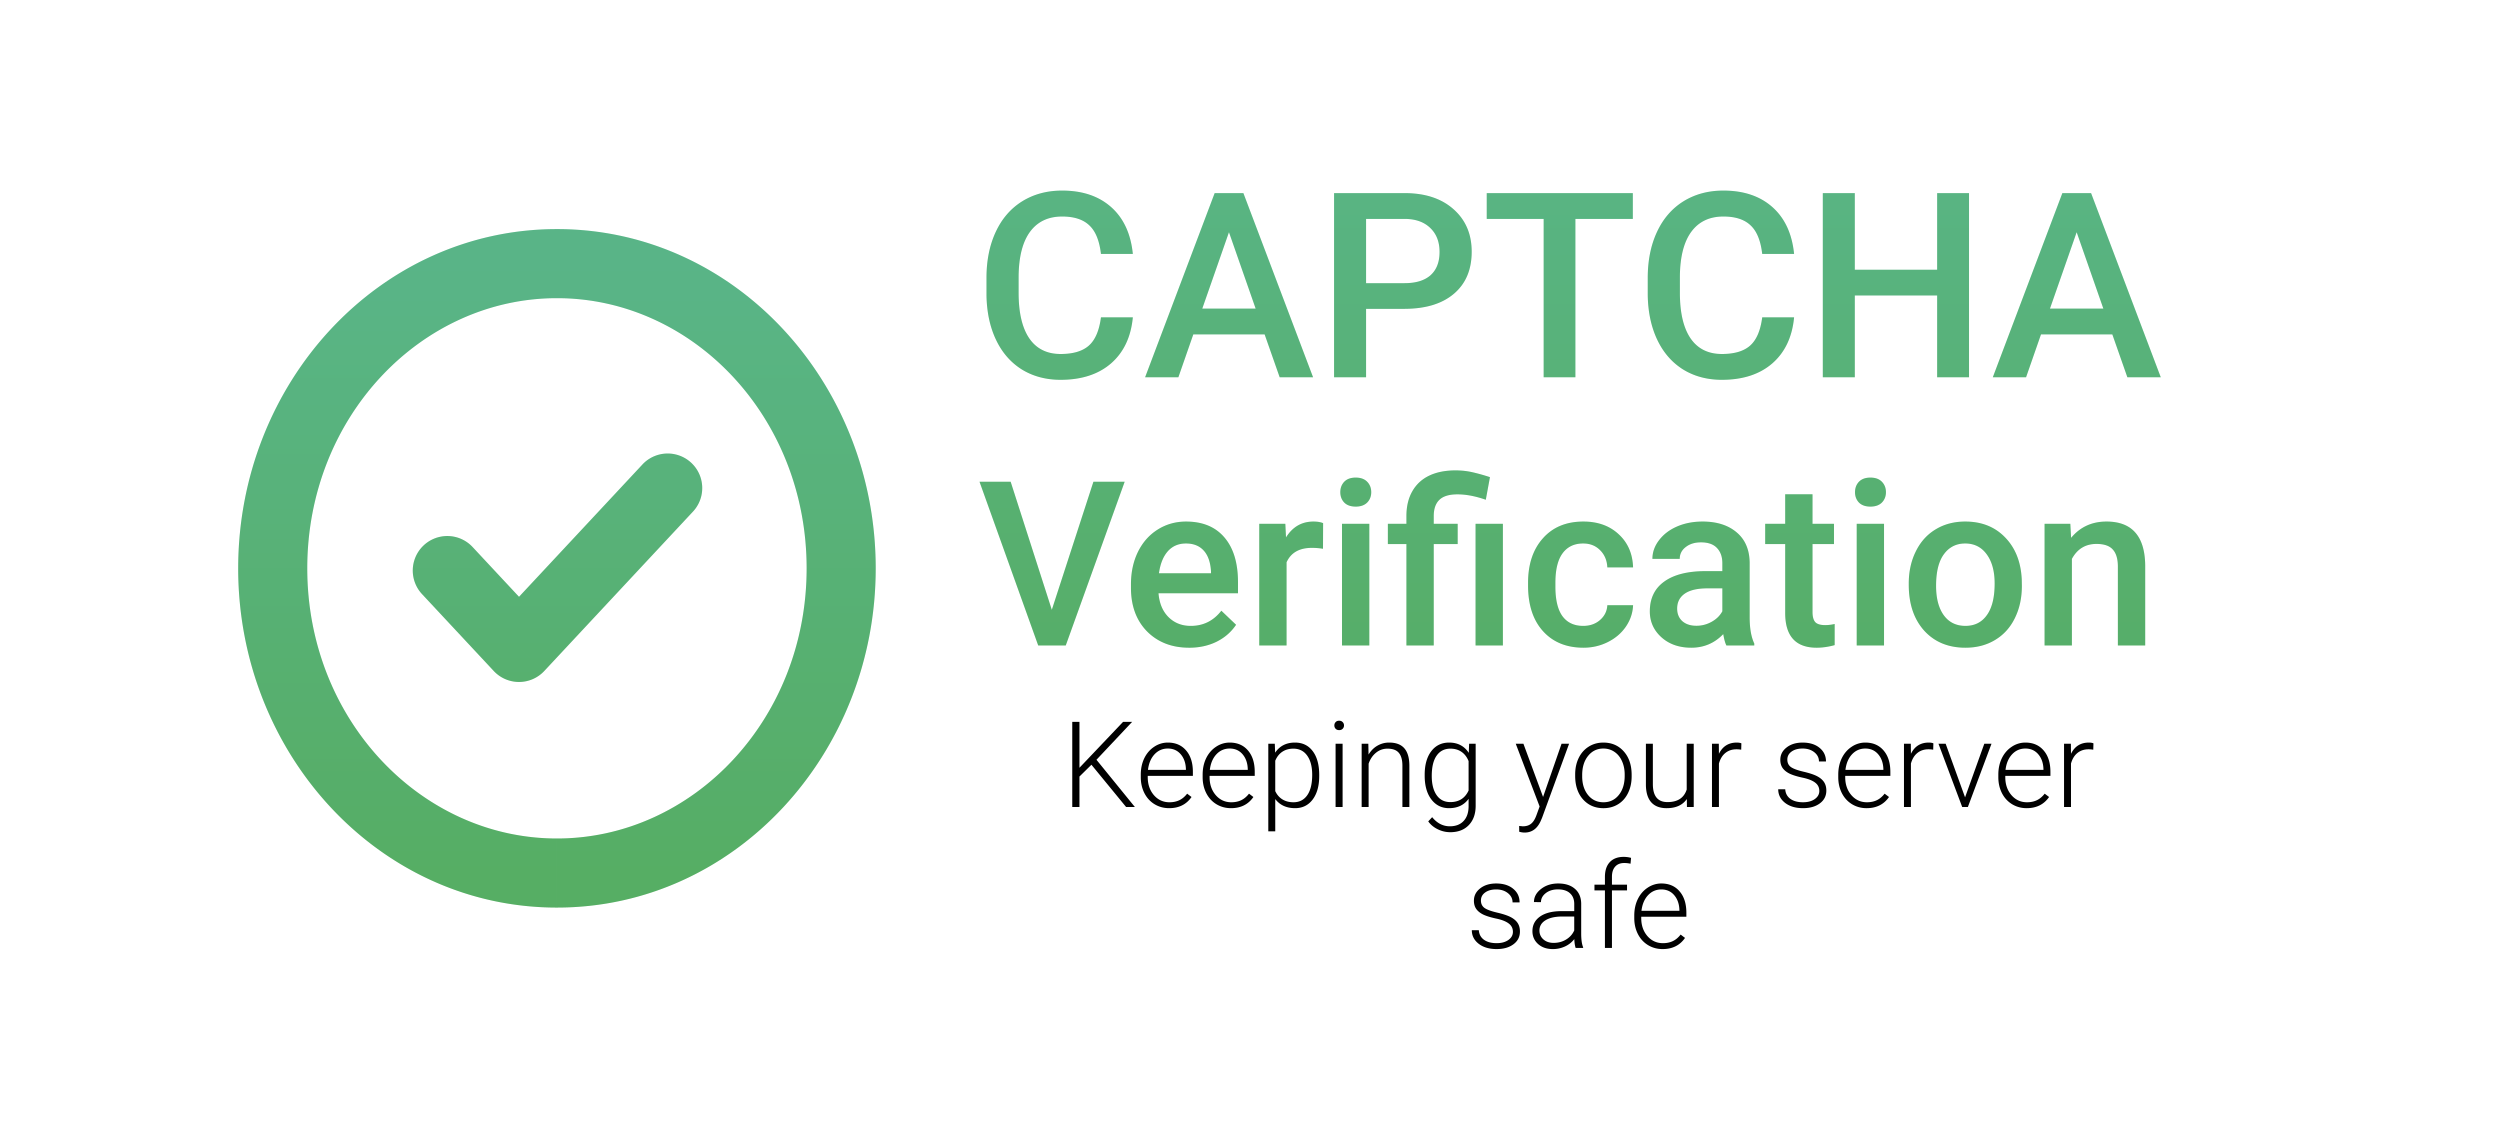 <svg width="550" height="250" fill="none" xmlns="http://www.w3.org/2000/svg"><g filter="url(#a)"><rect x="25" y="25" width="500" height="200" rx="25.328" fill="url(#b)" fill-opacity=".65" shape-rendering="crispEdges"/></g><path d="m240.117 168.241-2.637 2.598v6.701h-1.582v-18.727h1.582v10.097l9.596-10.097h1.993l-7.846 8.335 8.451 10.392h-1.93l-7.627-9.299Zm17.094 9.556c-1.183 0-2.255-.291-3.216-.874-.951-.583-1.693-1.394-2.225-2.431-.531-1.046-.797-2.217-.797-3.512v-.553c0-1.337.257-2.542.771-3.614.524-1.072 1.248-1.912 2.174-2.521a5.322 5.322 0 0 1 3.01-.926c1.689 0 3.027.579 4.013 1.736.994 1.149 1.492 2.723 1.492 4.721v.862h-9.93v.295c0 1.578.451 2.894 1.351 3.949.909 1.046 2.049 1.569 3.421 1.569.823 0 1.548-.15 2.174-.45.634-.3 1.209-.78 1.723-1.441l.965.734c-1.132 1.637-2.774 2.456-4.926 2.456Zm-.283-13.119c-1.158 0-2.135.424-2.933 1.273-.789.849-1.269 1.99-1.44 3.422h8.347v-.168c-.043-1.337-.424-2.426-1.144-3.267-.721-.84-1.664-1.26-2.83-1.26Zm13.891 13.119c-1.183 0-2.255-.291-3.216-.874-.951-.583-1.693-1.394-2.225-2.431-.531-1.046-.797-2.217-.797-3.512v-.553c0-1.337.257-2.542.771-3.614.524-1.072 1.248-1.912 2.174-2.521a5.322 5.322 0 0 1 3.01-.926c1.689 0 3.027.579 4.013 1.736.995 1.149 1.492 2.723 1.492 4.721v.862h-9.93v.295c0 1.578.451 2.894 1.351 3.949.909 1.046 2.049 1.569 3.421 1.569.823 0 1.548-.15 2.174-.45.634-.3 1.209-.78 1.723-1.441l.965.734c-1.132 1.637-2.774 2.456-4.926 2.456Zm-.283-13.119c-1.158 0-2.135.424-2.933 1.273-.789.849-1.269 1.99-1.44 3.422h8.347v-.168c-.043-1.337-.424-2.426-1.144-3.267-.721-.84-1.664-1.26-2.83-1.26Zm19.692 6.045c0 2.17-.481 3.893-1.441 5.171-.96 1.269-2.246 1.903-3.858 1.903-1.904 0-3.362-.669-4.374-2.006v7.1h-1.53v-19.268h1.428l.077 1.968c1.003-1.483 2.456-2.225 4.36-2.225 1.663 0 2.967.63 3.91 1.891.952 1.26 1.428 3.01 1.428 5.248v.218Zm-1.544-.27c0-1.775-.364-3.177-1.093-4.206-.729-1.029-1.745-1.543-3.048-1.543-.944 0-1.754.227-2.431.681-.678.455-1.196 1.115-1.557 1.981v6.676c.369.797.896 1.406 1.582 1.826.686.42 1.497.63 2.431.63 1.295 0 2.303-.514 3.023-1.543.729-1.038 1.093-2.538 1.093-4.502Zm6.688 7.087h-1.543v-13.917h1.543v13.917Zm-1.813-17.942c0-.292.094-.536.283-.734.189-.205.446-.308.772-.308.325 0 .583.103.771.308a.995.995 0 0 1 .296.734.995.995 0 0 1-.296.733c-.188.197-.446.295-.771.295-.326 0-.583-.098-.772-.295a1.02 1.02 0 0 1-.283-.733Zm7.473 4.025.051 2.38c.523-.858 1.175-1.509 1.955-1.955a5.04 5.04 0 0 1 2.586-.682c1.491 0 2.602.42 3.331 1.261.729.84 1.097 2.1 1.106 3.781v9.132h-1.531v-9.145c-.008-1.243-.274-2.169-.797-2.778-.515-.609-1.342-.913-2.482-.913-.952 0-1.797.3-2.534.9-.729.592-1.269 1.393-1.621 2.405v9.531h-1.531v-13.917h1.467Zm12.399 6.83c0-2.178.48-3.901 1.44-5.17.969-1.278 2.281-1.917 3.936-1.917 1.895 0 3.336.755 4.322 2.264l.077-2.007h1.44v13.634c0 1.792-.501 3.211-1.504 4.257-1.004 1.047-2.363 1.57-4.078 1.57a6.185 6.185 0 0 1-2.778-.656c-.874-.429-1.565-1.004-2.071-1.724l.862-.926c1.089 1.338 2.384 2.007 3.884 2.007 1.287 0 2.29-.382 3.01-1.145.72-.755 1.093-1.805 1.119-3.151v-1.75c-.986 1.372-2.422 2.058-4.309 2.058-1.612 0-2.906-.643-3.884-1.929-.977-1.286-1.466-3.023-1.466-5.209v-.206Zm1.556.27c0 1.775.356 3.177 1.068 4.206.711 1.02 1.715 1.531 3.009 1.531 1.895 0 3.237-.849 4.026-2.547v-6.47c-.36-.891-.879-1.569-1.556-2.032-.678-.471-1.492-.707-2.444-.707-1.295 0-2.302.51-3.023 1.53-.72 1.012-1.08 2.508-1.08 4.489Zm24.489 4.605 4.065-11.705h1.659l-5.942 16.284-.309.72c-.763 1.689-1.942 2.534-3.537 2.534-.369 0-.763-.06-1.183-.18l-.013-1.274.797.078c.755 0 1.364-.189 1.827-.566.471-.369.87-1.008 1.196-1.917l.681-1.878-5.247-13.801h1.685l4.321 11.705Zm7.062-4.952c0-1.338.257-2.543.771-3.614.523-1.072 1.257-1.904 2.2-2.496.952-.6 2.028-.9 3.228-.9 1.852 0 3.353.652 4.502 1.955 1.149 1.295 1.723 3.014 1.723 5.158v.321c0 1.347-.261 2.56-.784 3.64-.515 1.072-1.244 1.9-2.187 2.483-.943.583-2.019.874-3.228.874-1.844 0-3.344-.647-4.502-1.942-1.149-1.303-1.723-3.027-1.723-5.17v-.309Zm1.543.424c0 1.664.429 3.031 1.286 4.103.866 1.064 1.998 1.595 3.396 1.595 1.389 0 2.512-.531 3.37-1.595.866-1.072 1.299-2.482 1.299-4.231v-.296c0-1.063-.197-2.037-.592-2.92-.394-.883-.947-1.565-1.659-2.045-.712-.489-1.526-.733-2.444-.733-1.372 0-2.491.54-3.357 1.621-.866 1.071-1.299 2.478-1.299 4.218v.283Zm23.023 4.978c-.926 1.346-2.405 2.019-4.437 2.019-1.484 0-2.611-.428-3.383-1.286-.772-.866-1.166-2.144-1.183-3.833v-9.055h1.53v8.862c0 2.65 1.072 3.975 3.216 3.975 2.229 0 3.64-.922 4.231-2.766v-10.071h1.544v13.917h-1.492l-.026-1.762Zm11.962-10.843a5.752 5.752 0 0 0-1.042-.09c-.96 0-1.775.27-2.444.811-.66.531-1.132 1.307-1.415 2.328v9.556h-1.53v-13.917h1.505l.025 2.213c.815-1.647 2.123-2.47 3.923-2.47.429 0 .768.056 1.016.167l-.038 1.402Zm17.183 9.068c0-.763-.308-1.376-.926-1.839-.608-.463-1.53-.823-2.765-1.081-1.235-.266-2.195-.566-2.881-.9-.677-.343-1.183-.759-1.518-1.248-.326-.488-.489-1.08-.489-1.775 0-1.097.459-2.002 1.377-2.714.917-.72 2.092-1.08 3.524-1.08 1.552 0 2.795.386 3.73 1.158.943.763 1.415 1.762 1.415 2.997h-1.544c0-.815-.343-1.492-1.029-2.033-.677-.54-1.535-.81-2.572-.81-1.012 0-1.827.227-2.444.682-.609.446-.913 1.029-.913 1.749 0 .694.253 1.235.759 1.621.514.377 1.445.724 2.791 1.041 1.355.318 2.366.656 3.035 1.016.678.361 1.179.794 1.505 1.3.326.505.489 1.119.489 1.839 0 1.175-.476 2.113-1.428 2.817-.943.703-2.178 1.054-3.704 1.054-1.621 0-2.937-.39-3.949-1.17-1.003-.789-1.505-1.784-1.505-2.984h1.544c.06.9.437 1.603 1.132 2.109.703.498 1.629.746 2.778.746 1.072 0 1.938-.236 2.598-.707.66-.472.99-1.068.99-1.788Zm10.406 3.794c-1.183 0-2.255-.291-3.216-.874-.951-.583-1.693-1.394-2.225-2.431-.531-1.046-.797-2.217-.797-3.512v-.553c0-1.337.257-2.542.771-3.614.524-1.072 1.248-1.912 2.174-2.521a5.322 5.322 0 0 1 3.01-.926c1.689 0 3.027.579 4.013 1.736.994 1.149 1.492 2.723 1.492 4.721v.862h-9.93v.295c0 1.578.45 2.894 1.351 3.949.909 1.046 2.049 1.569 3.421 1.569.823 0 1.548-.15 2.174-.45.634-.3 1.209-.78 1.723-1.441l.965.734c-1.132 1.637-2.774 2.456-4.926 2.456Zm-.283-13.119c-1.158 0-2.135.424-2.933 1.273-.789.849-1.269 1.99-1.44 3.422h8.347v-.168c-.043-1.337-.424-2.426-1.144-3.267-.721-.84-1.664-1.26-2.83-1.26Zm14.933.257a5.752 5.752 0 0 0-1.042-.09c-.961 0-1.775.27-2.444.811-.66.531-1.132 1.307-1.415 2.328v9.556h-1.53v-13.917h1.505l.025 2.213c.815-1.647 2.122-2.47 3.923-2.47.429 0 .768.056 1.016.167l-.038 1.402Zm7.009 10.483 4.232-11.795h1.582l-5.196 13.917h-1.248l-5.222-13.917h1.582l4.27 11.795Zm13.557 2.379c-1.183 0-2.255-.291-3.215-.874-.952-.583-1.694-1.394-2.226-2.431-.531-1.046-.797-2.217-.797-3.512v-.553c0-1.337.257-2.542.772-3.614.523-1.072 1.247-1.912 2.173-2.521a5.325 5.325 0 0 1 3.01-.926c1.689 0 3.027.579 4.013 1.736.995 1.149 1.492 2.723 1.492 4.721v.862h-9.929v.295c0 1.578.45 2.894 1.35 3.949.909 1.046 2.049 1.569 3.421 1.569.824 0 1.548-.15 2.174-.45.635-.3 1.209-.78 1.724-1.441l.964.734c-1.132 1.637-2.774 2.456-4.926 2.456Zm-.283-13.119c-1.158 0-2.135.424-2.932 1.273-.789.849-1.27 1.99-1.441 3.422h8.347v-.168c-.042-1.337-.424-2.426-1.144-3.267-.721-.84-1.664-1.26-2.83-1.26Zm14.933.257a5.752 5.752 0 0 0-1.042-.09c-.96 0-1.775.27-2.444.811-.66.531-1.132 1.307-1.415 2.328v9.556h-1.53v-13.917h1.505l.025 2.213c.815-1.647 2.123-2.47 3.923-2.47.429 0 .768.056 1.016.167l-.038 1.402ZM332.84 205.003c0-.763-.309-1.376-.927-1.839-.608-.463-1.53-.823-2.765-1.081-1.235-.266-2.195-.566-2.881-.9-.677-.343-1.183-.759-1.518-1.248-.325-.488-.488-1.08-.488-1.775 0-1.097.458-2.002 1.376-2.714.917-.72 2.092-1.08 3.524-1.08 1.552 0 2.795.386 3.73 1.158.943.763 1.415 1.762 1.415 2.997h-1.544c0-.815-.343-1.492-1.029-2.033-.677-.54-1.534-.81-2.572-.81-1.012 0-1.826.227-2.444.682-.609.446-.913 1.029-.913 1.749 0 .694.253 1.235.759 1.621.514.377 1.445.724 2.791 1.041 1.355.318 2.367.656 3.035 1.016.678.361 1.179.794 1.505 1.3.326.505.489 1.119.489 1.839 0 1.175-.476 2.113-1.428 2.817-.943.703-2.178 1.054-3.704 1.054-1.621 0-2.937-.39-3.949-1.17-1.003-.789-1.504-1.784-1.504-2.984h1.543c.06.9.437 1.603 1.132 2.109.703.498 1.629.746 2.778.746 1.072 0 1.938-.236 2.598-.707.66-.472.991-1.068.991-1.788Zm13.801 3.537c-.155-.437-.253-1.085-.296-1.942a5.422 5.422 0 0 1-2.071 1.633 6.33 6.33 0 0 1-2.65.566c-1.337 0-2.422-.373-3.254-1.119-.823-.746-1.235-1.689-1.235-2.829 0-1.355.562-2.427 1.685-3.216 1.132-.789 2.706-1.183 4.721-1.183h2.791v-1.582c0-.995-.309-1.775-.926-2.341-.609-.575-1.501-.862-2.676-.862-1.071 0-1.959.275-2.662.823-.703.549-1.055 1.209-1.055 1.981l-1.543-.013c0-1.106.514-2.062 1.543-2.868 1.029-.815 2.294-1.222 3.795-1.222 1.552 0 2.774.39 3.665 1.171.901.771 1.364 1.852 1.389 3.241v6.585c0 1.346.142 2.354.425 3.023v.154h-1.646Zm-4.837-1.106c1.029 0 1.947-.249 2.753-.746.814-.497 1.406-1.162 1.775-1.994v-3.061h-2.753c-1.535.017-2.735.3-3.601.849-.866.54-1.299 1.286-1.299 2.238 0 .78.287 1.428.862 1.942.583.515 1.337.772 2.263.772Zm11.28 1.106v-12.656h-2.302v-1.261h2.302v-1.685c0-1.423.361-2.516 1.081-3.279.729-.764 1.74-1.145 3.035-1.145.583 0 1.128.073 1.634.219l-.116 1.286a5.997 5.997 0 0 0-1.402-.155c-.849 0-1.509.266-1.981.798-.471.523-.707 1.269-.707 2.238v1.723h3.318v1.261h-3.318v12.656h-1.544Zm12.695.257c-1.183 0-2.255-.291-3.215-.874-.952-.583-1.694-1.394-2.225-2.431-.532-1.046-.798-2.217-.798-3.512v-.553c0-1.337.257-2.542.772-3.614.523-1.072 1.247-1.912 2.174-2.521a5.322 5.322 0 0 1 3.009-.926c1.689 0 3.027.579 4.013 1.736.995 1.149 1.492 2.723 1.492 4.721v.862h-9.929v.295c0 1.578.45 2.894 1.35 3.949.909 1.046 2.05 1.569 3.422 1.569.823 0 1.547-.15 2.173-.45.635-.3 1.209-.78 1.724-1.441l.964.734c-1.131 1.637-2.774 2.456-4.926 2.456Zm-.283-13.119c-1.157 0-2.135.424-2.932 1.273-.789.849-1.269 1.99-1.441 3.422h8.348v-.168c-.043-1.337-.425-2.426-1.145-3.267-.72-.84-1.664-1.26-2.83-1.26Z" fill="#000"/><path d="M103.965 120.342a7.598 7.598 0 1 0-11.113 10.365l11.113-10.365Zm10.219 22.094-5.557 5.183a7.6 7.6 0 0 0 11.113 0l-5.556-5.183Zm38.364-29.988a7.6 7.6 0 0 0-11.113-10.366l11.113 10.366Zm-59.696 18.259 15.775 16.912 11.113-10.366-15.775-16.911-11.113 10.365Zm26.888 16.912 32.808-35.171-11.113-10.366-32.808 35.171 11.113 10.366Zm57.719-22.585c0 33.332-25.083 59.436-54.93 59.436v15.197c39.219 0 70.127-33.921 70.127-74.633h-15.197Zm-54.93 59.436c-29.848 0-54.93-26.104-54.93-59.436H52.4c0 40.712 30.908 74.633 70.128 74.633V184.47Zm-54.93-59.436c0-33.332 25.082-59.436 54.93-59.436V50.401c-39.22 0-70.127 33.921-70.127 74.633h15.197Zm54.93-59.436c29.847 0 54.93 26.104 54.93 59.436h15.197c0-40.712-30.908-74.633-70.127-74.633v15.197Z" fill="url(#c)"/><path d="M103.965 120.342a7.598 7.598 0 1 0-11.113 10.365l11.113-10.365Zm10.219 22.094-5.557 5.183a7.6 7.6 0 0 0 11.113 0l-5.556-5.183Zm38.364-29.988a7.6 7.6 0 0 0-11.113-10.366l11.113 10.366Zm-59.696 18.259 15.775 16.912 11.113-10.366-15.775-16.911-11.113 10.365Zm26.888 16.912 32.808-35.171-11.113-10.366-32.808 35.171 11.113 10.366Zm57.719-22.585c0 33.332-25.083 59.436-54.93 59.436v15.197c39.219 0 70.127-33.921 70.127-74.633h-15.197Zm-54.93 59.436c-29.848 0-54.93-26.104-54.93-59.436H52.4c0 40.712 30.908 74.633 70.128 74.633V184.47Zm-54.93-59.436c0-33.332 25.082-59.436 54.93-59.436V50.401c-39.22 0-70.127 33.921-70.127 74.633h15.197Zm54.93-59.436c29.847 0 54.93 26.104 54.93 59.436h15.197c0-40.712-30.908-74.633-70.127-74.633v15.197Z" fill="#000" fill-opacity=".15"/><path d="M249.224 69.81c-.409 4.323-2.004 7.699-4.787 10.13-2.782 2.41-6.483 3.617-11.102 3.617-3.228 0-6.076-.761-8.543-2.282-2.449-1.54-4.341-3.72-5.677-6.54-1.335-2.82-2.031-6.094-2.087-9.822v-3.785c0-3.821.677-7.188 2.032-10.1 1.354-2.913 3.292-5.158 5.815-6.735 2.542-1.576 5.473-2.365 8.794-2.365 4.47 0 8.069 1.215 10.796 3.645 2.727 2.43 4.313 5.862 4.759 10.296h-7.013c-.334-2.912-1.187-5.009-2.56-6.289-1.354-1.298-3.348-1.947-5.982-1.947-3.061 0-5.417 1.122-7.068 3.366-1.633 2.227-2.468 5.5-2.505 9.823v3.59c0 4.378.779 7.717 2.338 10.017 1.576 2.3 3.877 3.45 6.901 3.45 2.764 0 4.841-.62 6.233-1.864 1.391-1.242 2.272-3.31 2.643-6.205h7.013Zm28.995 3.757h-15.694L259.241 83h-7.318l15.304-40.515h6.317L288.876 83h-7.346l-3.311-9.433ZM264.5 67.89h11.743l-5.871-16.807L264.5 67.89Zm36.036.056V83h-7.04V42.485h15.499c4.526 0 8.116 1.178 10.769 3.534 2.671 2.356 4.007 5.472 4.007 9.35 0 3.97-1.308 7.058-3.924 9.266-2.597 2.207-6.242 3.31-10.936 3.31h-8.375Zm0-5.649h8.459c2.504 0 4.415-.584 5.732-1.753 1.317-1.187 1.976-2.894 1.976-5.12 0-2.19-.668-3.933-2.004-5.231-1.335-1.318-3.172-1.995-5.509-2.032h-8.654v14.136Zm58.686-14.136h-12.634V83h-6.984V48.161h-12.522v-5.676h32.14v5.676Zm35.478 21.65c-.408 4.322-2.003 7.698-4.786 10.128-2.782 2.412-6.483 3.618-11.102 3.618-3.228 0-6.076-.761-8.543-2.282-2.449-1.54-4.341-3.72-5.677-6.54-1.335-2.82-2.031-6.094-2.087-9.822v-3.785c0-3.821.677-7.188 2.032-10.1 1.354-2.913 3.292-5.158 5.815-6.735 2.542-1.576 5.473-2.365 8.793-2.365 4.471 0 8.07 1.215 10.797 3.645 2.727 2.43 4.313 5.862 4.758 10.296h-7.012c-.334-2.912-1.187-5.009-2.56-6.289-1.354-1.298-3.348-1.947-5.983-1.947-3.06 0-5.416 1.122-7.067 3.366-1.633 2.227-2.468 5.5-2.505 9.823v3.59c0 4.378.779 7.717 2.338 10.017 1.576 2.3 3.877 3.45 6.901 3.45 2.764 0 4.841-.62 6.233-1.864 1.391-1.242 2.272-3.31 2.643-6.205h7.012ZM433.185 83h-7.013V64.996h-18.115V83h-7.04V42.485h7.04v16.862h18.115V42.486h7.013V83Zm31.527-9.433h-15.694L445.734 83h-7.318l15.304-40.515h6.317L475.37 83h-7.347l-3.311-9.433Zm-13.719-5.677h11.743l-5.871-16.807-5.872 16.807Zm-219.594 66.27 9.152-28.173h6.876L234.466 142h-6.06l-12.911-36.014h6.851l9.053 28.173Zm30.226 8.336c-3.809 0-6.901-1.196-9.276-3.587-2.358-2.407-3.537-5.606-3.537-9.597v-.742c0-2.671.512-5.054 1.534-7.148 1.039-2.111 2.49-3.752 4.353-4.922 1.864-1.171 3.941-1.757 6.233-1.757 3.645 0 6.456 1.163 8.435 3.488 1.995 2.325 2.993 5.615 2.993 9.869v2.424h-17.488c.182 2.21.915 3.958 2.202 5.244 1.302 1.286 2.935 1.929 4.897 1.929 2.754 0 4.997-1.113 6.728-3.339l3.24 3.092c-1.072 1.599-2.506 2.844-4.304 3.735-1.78.874-3.784 1.311-6.01 1.311Zm-.717-22.929c-1.649 0-2.985.577-4.007 1.731-1.006 1.154-1.649 2.762-1.93 4.823h11.452v-.445c-.132-2.012-.667-3.529-1.607-4.551-.94-1.039-2.243-1.558-3.908-1.558Zm30.151 1.162a14.863 14.863 0 0 0-2.449-.198c-2.753 0-4.608 1.056-5.565 3.166V142h-6.01v-26.763h5.738l.148 2.993c1.452-2.325 3.463-3.488 6.036-3.488.857 0 1.566.116 2.127.347l-.025 5.639ZM301.25 142h-6.011v-26.763h6.011V142Zm-6.382-33.713c0-.924.289-1.691.866-2.301.594-.61 1.435-.915 2.523-.915s1.929.305 2.523.915c.593.61.89 1.377.89 2.301 0 .907-.297 1.665-.89 2.275-.594.594-1.435.891-2.523.891s-1.929-.297-2.523-.891c-.577-.61-.866-1.368-.866-2.275ZM309.412 142v-22.311h-4.081v-4.452h4.081v-1.83c.017-2.094.462-3.892 1.336-5.392.874-1.501 2.111-2.631 3.71-3.389 1.6-.759 3.521-1.138 5.763-1.138 1.319 0 2.581.14 3.785.421 1.22.28 2.481.634 3.784 1.063l-.915 4.972c-2.276-.792-4.353-1.187-6.233-1.187-1.831 0-3.158.404-3.982 1.212-.825.791-1.237 1.987-1.237 3.586v1.682h5.268v4.452h-5.268V142h-6.011Zm21.223 0h-6.011v-26.763h6.011V142Zm17.66-4.304c1.501 0 2.746-.437 3.735-1.311.989-.874 1.517-1.954 1.583-3.24h5.664c-.066 1.665-.585 3.224-1.558 4.675-.973 1.434-2.292 2.572-3.957 3.413-1.666.841-3.463 1.262-5.393 1.262-3.743 0-6.711-1.212-8.904-3.636-2.193-2.424-3.29-5.772-3.29-10.043v-.618c0-4.073 1.088-7.33 3.265-9.77 2.177-2.457 5.145-3.686 8.905-3.686 3.182 0 5.771.932 7.766 2.795 2.012 1.847 3.067 4.28 3.166 7.297h-5.664c-.066-1.533-.594-2.795-1.583-3.784-.973-.99-2.218-1.484-3.735-1.484-1.946 0-3.446.709-4.502 2.127-1.055 1.401-1.591 3.537-1.607 6.406v.965c0 2.902.519 5.07 1.558 6.505 1.055 1.418 2.572 2.127 4.551 2.127ZM379.807 142c-.264-.511-.495-1.344-.692-2.498-1.913 1.995-4.255 2.993-7.025 2.993-2.688 0-4.881-.767-6.58-2.301-1.698-1.533-2.547-3.43-2.547-5.689 0-2.852 1.055-5.037 3.166-6.554 2.127-1.534 5.161-2.301 9.102-2.301h3.686v-1.756c0-1.385-.388-2.49-1.163-3.314-.775-.841-1.954-1.262-3.537-1.262-1.369 0-2.49.347-3.364 1.039-.874.676-1.311 1.542-1.311 2.597h-6.01c0-1.467.486-2.836 1.459-4.106.973-1.286 2.292-2.292 3.958-3.017 1.682-.726 3.553-1.089 5.614-1.089 3.133 0 5.632.792 7.495 2.375 1.863 1.566 2.82 3.776 2.869 6.629v12.07c0 2.408.338 4.329 1.014 5.764v.42h-6.134Zm-6.604-4.329a6.77 6.77 0 0 0 3.339-.865c1.055-.577 1.847-1.352 2.375-2.325v-5.046h-3.241c-2.226 0-3.899.387-5.021 1.162-1.121.775-1.682 1.872-1.682 3.29 0 1.154.38 2.078 1.138 2.77.775.676 1.806 1.014 3.092 1.014Zm25.551-28.939v6.505h4.724v4.452h-4.724v14.94c0 1.022.198 1.764.594 2.226.412.445 1.137.668 2.176.668.693 0 1.394-.082 2.103-.247v4.65c-1.369.379-2.688.569-3.958.569-4.617 0-6.926-2.548-6.926-7.643v-15.163h-4.402v-4.452h4.402v-6.505h6.011ZM414.485 142h-6.01v-26.763h6.01V142Zm-6.381-33.713c0-.924.288-1.691.865-2.301.594-.61 1.435-.915 2.523-.915 1.089 0 1.93.305 2.523.915.594.61.891 1.377.891 2.301 0 .907-.297 1.665-.891 2.275-.593.594-1.434.891-2.523.891-1.088 0-1.929-.297-2.523-.891-.577-.61-.865-1.368-.865-2.275Zm11.823 20.084c0-2.622.519-4.98 1.558-7.074 1.039-2.111 2.498-3.727 4.378-4.848 1.88-1.138 4.04-1.707 6.481-1.707 3.611 0 6.538 1.163 8.78 3.488 2.259 2.325 3.48 5.409 3.661 9.251l.025 1.41c0 2.638-.511 4.996-1.534 7.074-1.006 2.077-2.457 3.685-4.353 4.823-1.88 1.138-4.057 1.707-6.53 1.707-3.776 0-6.802-1.254-9.078-3.76-2.259-2.523-3.388-5.879-3.388-10.067v-.297Zm6.01.52c0 2.753.569 4.914 1.707 6.48 1.138 1.55 2.721 2.325 4.749 2.325 2.028 0 3.603-.791 4.724-2.374 1.138-1.583 1.707-3.9 1.707-6.951 0-2.704-.585-4.848-1.756-6.431-1.154-1.583-2.729-2.374-4.724-2.374-1.963 0-3.521.783-4.675 2.349-1.155 1.55-1.732 3.876-1.732 6.976Zm29.533-13.654.174 3.092c1.978-2.391 4.576-3.587 7.791-3.587 5.574 0 8.41 3.191 8.509 9.573V142h-6.011v-17.339c0-1.698-.371-2.952-1.113-3.76-.725-.824-1.921-1.236-3.586-1.236-2.424 0-4.23 1.096-5.417 3.289V142h-6.011v-26.763h5.664Z" fill="url(#d)"/><path d="M249.224 69.81c-.409 4.323-2.004 7.699-4.787 10.13-2.782 2.41-6.483 3.617-11.102 3.617-3.228 0-6.076-.761-8.543-2.282-2.449-1.54-4.341-3.72-5.677-6.54-1.335-2.82-2.031-6.094-2.087-9.822v-3.785c0-3.821.677-7.188 2.032-10.1 1.354-2.913 3.292-5.158 5.815-6.735 2.542-1.576 5.473-2.365 8.794-2.365 4.47 0 8.069 1.215 10.796 3.645 2.727 2.43 4.313 5.862 4.759 10.296h-7.013c-.334-2.912-1.187-5.009-2.56-6.289-1.354-1.298-3.348-1.947-5.982-1.947-3.061 0-5.417 1.122-7.068 3.366-1.633 2.227-2.468 5.5-2.505 9.823v3.59c0 4.378.779 7.717 2.338 10.017 1.576 2.3 3.877 3.45 6.901 3.45 2.764 0 4.841-.62 6.233-1.864 1.391-1.242 2.272-3.31 2.643-6.205h7.013Zm28.995 3.757h-15.694L259.241 83h-7.318l15.304-40.515h6.317L288.876 83h-7.346l-3.311-9.433ZM264.5 67.89h11.743l-5.871-16.807L264.5 67.89Zm36.036.056V83h-7.04V42.485h15.499c4.526 0 8.116 1.178 10.769 3.534 2.671 2.356 4.007 5.472 4.007 9.35 0 3.97-1.308 7.058-3.924 9.266-2.597 2.207-6.242 3.31-10.936 3.31h-8.375Zm0-5.649h8.459c2.504 0 4.415-.584 5.732-1.753 1.317-1.187 1.976-2.894 1.976-5.12 0-2.19-.668-3.933-2.004-5.231-1.335-1.318-3.172-1.995-5.509-2.032h-8.654v14.136Zm58.686-14.136h-12.634V83h-6.984V48.161h-12.522v-5.676h32.14v5.676Zm35.478 21.65c-.408 4.322-2.003 7.698-4.786 10.128-2.782 2.412-6.483 3.618-11.102 3.618-3.228 0-6.076-.761-8.543-2.282-2.449-1.54-4.341-3.72-5.677-6.54-1.335-2.82-2.031-6.094-2.087-9.822v-3.785c0-3.821.677-7.188 2.032-10.1 1.354-2.913 3.292-5.158 5.815-6.735 2.542-1.576 5.473-2.365 8.793-2.365 4.471 0 8.07 1.215 10.797 3.645 2.727 2.43 4.313 5.862 4.758 10.296h-7.012c-.334-2.912-1.187-5.009-2.56-6.289-1.354-1.298-3.348-1.947-5.983-1.947-3.06 0-5.416 1.122-7.067 3.366-1.633 2.227-2.468 5.5-2.505 9.823v3.59c0 4.378.779 7.717 2.338 10.017 1.576 2.3 3.877 3.45 6.901 3.45 2.764 0 4.841-.62 6.233-1.864 1.391-1.242 2.272-3.31 2.643-6.205h7.012ZM433.185 83h-7.013V64.996h-18.115V83h-7.04V42.485h7.04v16.862h18.115V42.486h7.013V83Zm31.527-9.433h-15.694L445.734 83h-7.318l15.304-40.515h6.317L475.37 83h-7.347l-3.311-9.433Zm-13.719-5.677h11.743l-5.871-16.807-5.872 16.807Zm-219.594 66.27 9.152-28.173h6.876L234.466 142h-6.06l-12.911-36.014h6.851l9.053 28.173Zm30.226 8.336c-3.809 0-6.901-1.196-9.276-3.587-2.358-2.407-3.537-5.606-3.537-9.597v-.742c0-2.671.512-5.054 1.534-7.148 1.039-2.111 2.49-3.752 4.353-4.922 1.864-1.171 3.941-1.757 6.233-1.757 3.645 0 6.456 1.163 8.435 3.488 1.995 2.325 2.993 5.615 2.993 9.869v2.424h-17.488c.182 2.21.915 3.958 2.202 5.244 1.302 1.286 2.935 1.929 4.897 1.929 2.754 0 4.997-1.113 6.728-3.339l3.24 3.092c-1.072 1.599-2.506 2.844-4.304 3.735-1.78.874-3.784 1.311-6.01 1.311Zm-.717-22.929c-1.649 0-2.985.577-4.007 1.731-1.006 1.154-1.649 2.762-1.93 4.823h11.452v-.445c-.132-2.012-.667-3.529-1.607-4.551-.94-1.039-2.243-1.558-3.908-1.558Zm30.151 1.162a14.863 14.863 0 0 0-2.449-.198c-2.753 0-4.608 1.056-5.565 3.166V142h-6.01v-26.763h5.738l.148 2.993c1.452-2.325 3.463-3.488 6.036-3.488.857 0 1.566.116 2.127.347l-.025 5.639ZM301.25 142h-6.011v-26.763h6.011V142Zm-6.382-33.713c0-.924.289-1.691.866-2.301.594-.61 1.435-.915 2.523-.915s1.929.305 2.523.915c.593.61.89 1.377.89 2.301 0 .907-.297 1.665-.89 2.275-.594.594-1.435.891-2.523.891s-1.929-.297-2.523-.891c-.577-.61-.866-1.368-.866-2.275ZM309.412 142v-22.311h-4.081v-4.452h4.081v-1.83c.017-2.094.462-3.892 1.336-5.392.874-1.501 2.111-2.631 3.71-3.389 1.6-.759 3.521-1.138 5.763-1.138 1.319 0 2.581.14 3.785.421 1.22.28 2.481.634 3.784 1.063l-.915 4.972c-2.276-.792-4.353-1.187-6.233-1.187-1.831 0-3.158.404-3.982 1.212-.825.791-1.237 1.987-1.237 3.586v1.682h5.268v4.452h-5.268V142h-6.011Zm21.223 0h-6.011v-26.763h6.011V142Zm17.66-4.304c1.501 0 2.746-.437 3.735-1.311.989-.874 1.517-1.954 1.583-3.24h5.664c-.066 1.665-.585 3.224-1.558 4.675-.973 1.434-2.292 2.572-3.957 3.413-1.666.841-3.463 1.262-5.393 1.262-3.743 0-6.711-1.212-8.904-3.636-2.193-2.424-3.29-5.772-3.29-10.043v-.618c0-4.073 1.088-7.33 3.265-9.77 2.177-2.457 5.145-3.686 8.905-3.686 3.182 0 5.771.932 7.766 2.795 2.012 1.847 3.067 4.28 3.166 7.297h-5.664c-.066-1.533-.594-2.795-1.583-3.784-.973-.99-2.218-1.484-3.735-1.484-1.946 0-3.446.709-4.502 2.127-1.055 1.401-1.591 3.537-1.607 6.406v.965c0 2.902.519 5.07 1.558 6.505 1.055 1.418 2.572 2.127 4.551 2.127ZM379.807 142c-.264-.511-.495-1.344-.692-2.498-1.913 1.995-4.255 2.993-7.025 2.993-2.688 0-4.881-.767-6.58-2.301-1.698-1.533-2.547-3.43-2.547-5.689 0-2.852 1.055-5.037 3.166-6.554 2.127-1.534 5.161-2.301 9.102-2.301h3.686v-1.756c0-1.385-.388-2.49-1.163-3.314-.775-.841-1.954-1.262-3.537-1.262-1.369 0-2.49.347-3.364 1.039-.874.676-1.311 1.542-1.311 2.597h-6.01c0-1.467.486-2.836 1.459-4.106.973-1.286 2.292-2.292 3.958-3.017 1.682-.726 3.553-1.089 5.614-1.089 3.133 0 5.632.792 7.495 2.375 1.863 1.566 2.82 3.776 2.869 6.629v12.07c0 2.408.338 4.329 1.014 5.764v.42h-6.134Zm-6.604-4.329a6.77 6.77 0 0 0 3.339-.865c1.055-.577 1.847-1.352 2.375-2.325v-5.046h-3.241c-2.226 0-3.899.387-5.021 1.162-1.121.775-1.682 1.872-1.682 3.29 0 1.154.38 2.078 1.138 2.77.775.676 1.806 1.014 3.092 1.014Zm25.551-28.939v6.505h4.724v4.452h-4.724v14.94c0 1.022.198 1.764.594 2.226.412.445 1.137.668 2.176.668.693 0 1.394-.082 2.103-.247v4.65c-1.369.379-2.688.569-3.958.569-4.617 0-6.926-2.548-6.926-7.643v-15.163h-4.402v-4.452h4.402v-6.505h6.011ZM414.485 142h-6.01v-26.763h6.01V142Zm-6.381-33.713c0-.924.288-1.691.865-2.301.594-.61 1.435-.915 2.523-.915 1.089 0 1.93.305 2.523.915.594.61.891 1.377.891 2.301 0 .907-.297 1.665-.891 2.275-.593.594-1.434.891-2.523.891-1.088 0-1.929-.297-2.523-.891-.577-.61-.865-1.368-.865-2.275Zm11.823 20.084c0-2.622.519-4.98 1.558-7.074 1.039-2.111 2.498-3.727 4.378-4.848 1.88-1.138 4.04-1.707 6.481-1.707 3.611 0 6.538 1.163 8.78 3.488 2.259 2.325 3.48 5.409 3.661 9.251l.025 1.41c0 2.638-.511 4.996-1.534 7.074-1.006 2.077-2.457 3.685-4.353 4.823-1.88 1.138-4.057 1.707-6.53 1.707-3.776 0-6.802-1.254-9.078-3.76-2.259-2.523-3.388-5.879-3.388-10.067v-.297Zm6.01.52c0 2.753.569 4.914 1.707 6.48 1.138 1.55 2.721 2.325 4.749 2.325 2.028 0 3.603-.791 4.724-2.374 1.138-1.583 1.707-3.9 1.707-6.951 0-2.704-.585-4.848-1.756-6.431-1.154-1.583-2.729-2.374-4.724-2.374-1.963 0-3.521.783-4.675 2.349-1.155 1.55-1.732 3.876-1.732 6.976Zm29.533-13.654.174 3.092c1.978-2.391 4.576-3.587 7.791-3.587 5.574 0 8.41 3.191 8.509 9.573V142h-6.011v-17.339c0-1.698-.371-2.952-1.113-3.76-.725-.824-1.921-1.236-3.586-1.236-2.424 0-4.23 1.096-5.417 3.289V142h-6.011v-26.763h5.664Z" fill="#000" fill-opacity=".15"/><defs><linearGradient id="b" x1="25" y1="25" x2="512.876" y2="251.156" gradientUnits="userSpaceOnUse"><stop stop-color="#fff" stop-opacity=".9"/><stop offset="1" stop-color="#fff" stop-opacity=".7"/></linearGradient><linearGradient id="c" x1="122.529" y1="58" x2="122.529" y2="192.069" gradientUnits="userSpaceOnUse"><stop stop-color="#68D49F"/><stop offset="1" stop-color="#65CC76"/></linearGradient><linearGradient id="d" x1="345.03" y1="25" x2="345.03" y2="159.314" gradientUnits="userSpaceOnUse"><stop stop-color="#68D49F"/><stop offset="1" stop-color="#65CC76"/></linearGradient><filter id="a" x=".016" y=".016" width="549.968" height="249.968" filterUnits="userSpaceOnUse" color-interpolation-filters="sRGB"><feFlood flood-opacity="0" result="BackgroundImageFix"/><feGaussianBlur in="BackgroundImage" stdDeviation="11.651"/><feComposite in2="SourceAlpha" operator="in" result="effect1_backgroundBlur"/><feColorMatrix in="SourceAlpha" values="0 0 0 0 0 0 0 0 0 0 0 0 0 0 0 0 0 0 127 0" result="hardAlpha"/><feMorphology radius="4.164" operator="dilate" in="SourceAlpha" result="effect2_dropShadow"/><feOffset/><feGaussianBlur stdDeviation="10.41"/><feComposite in2="hardAlpha" operator="out"/><feColorMatrix values="0 0 0 0 0 0 0 0 0 0 0 0 0 0 0 0 0 0 0.5 0"/><feBlend in2="effect1_backgroundBlur" result="effect2_dropShadow"/><feBlend in="SourceGraphic" in2="effect2_dropShadow" result="shape"/></filter></defs></svg>